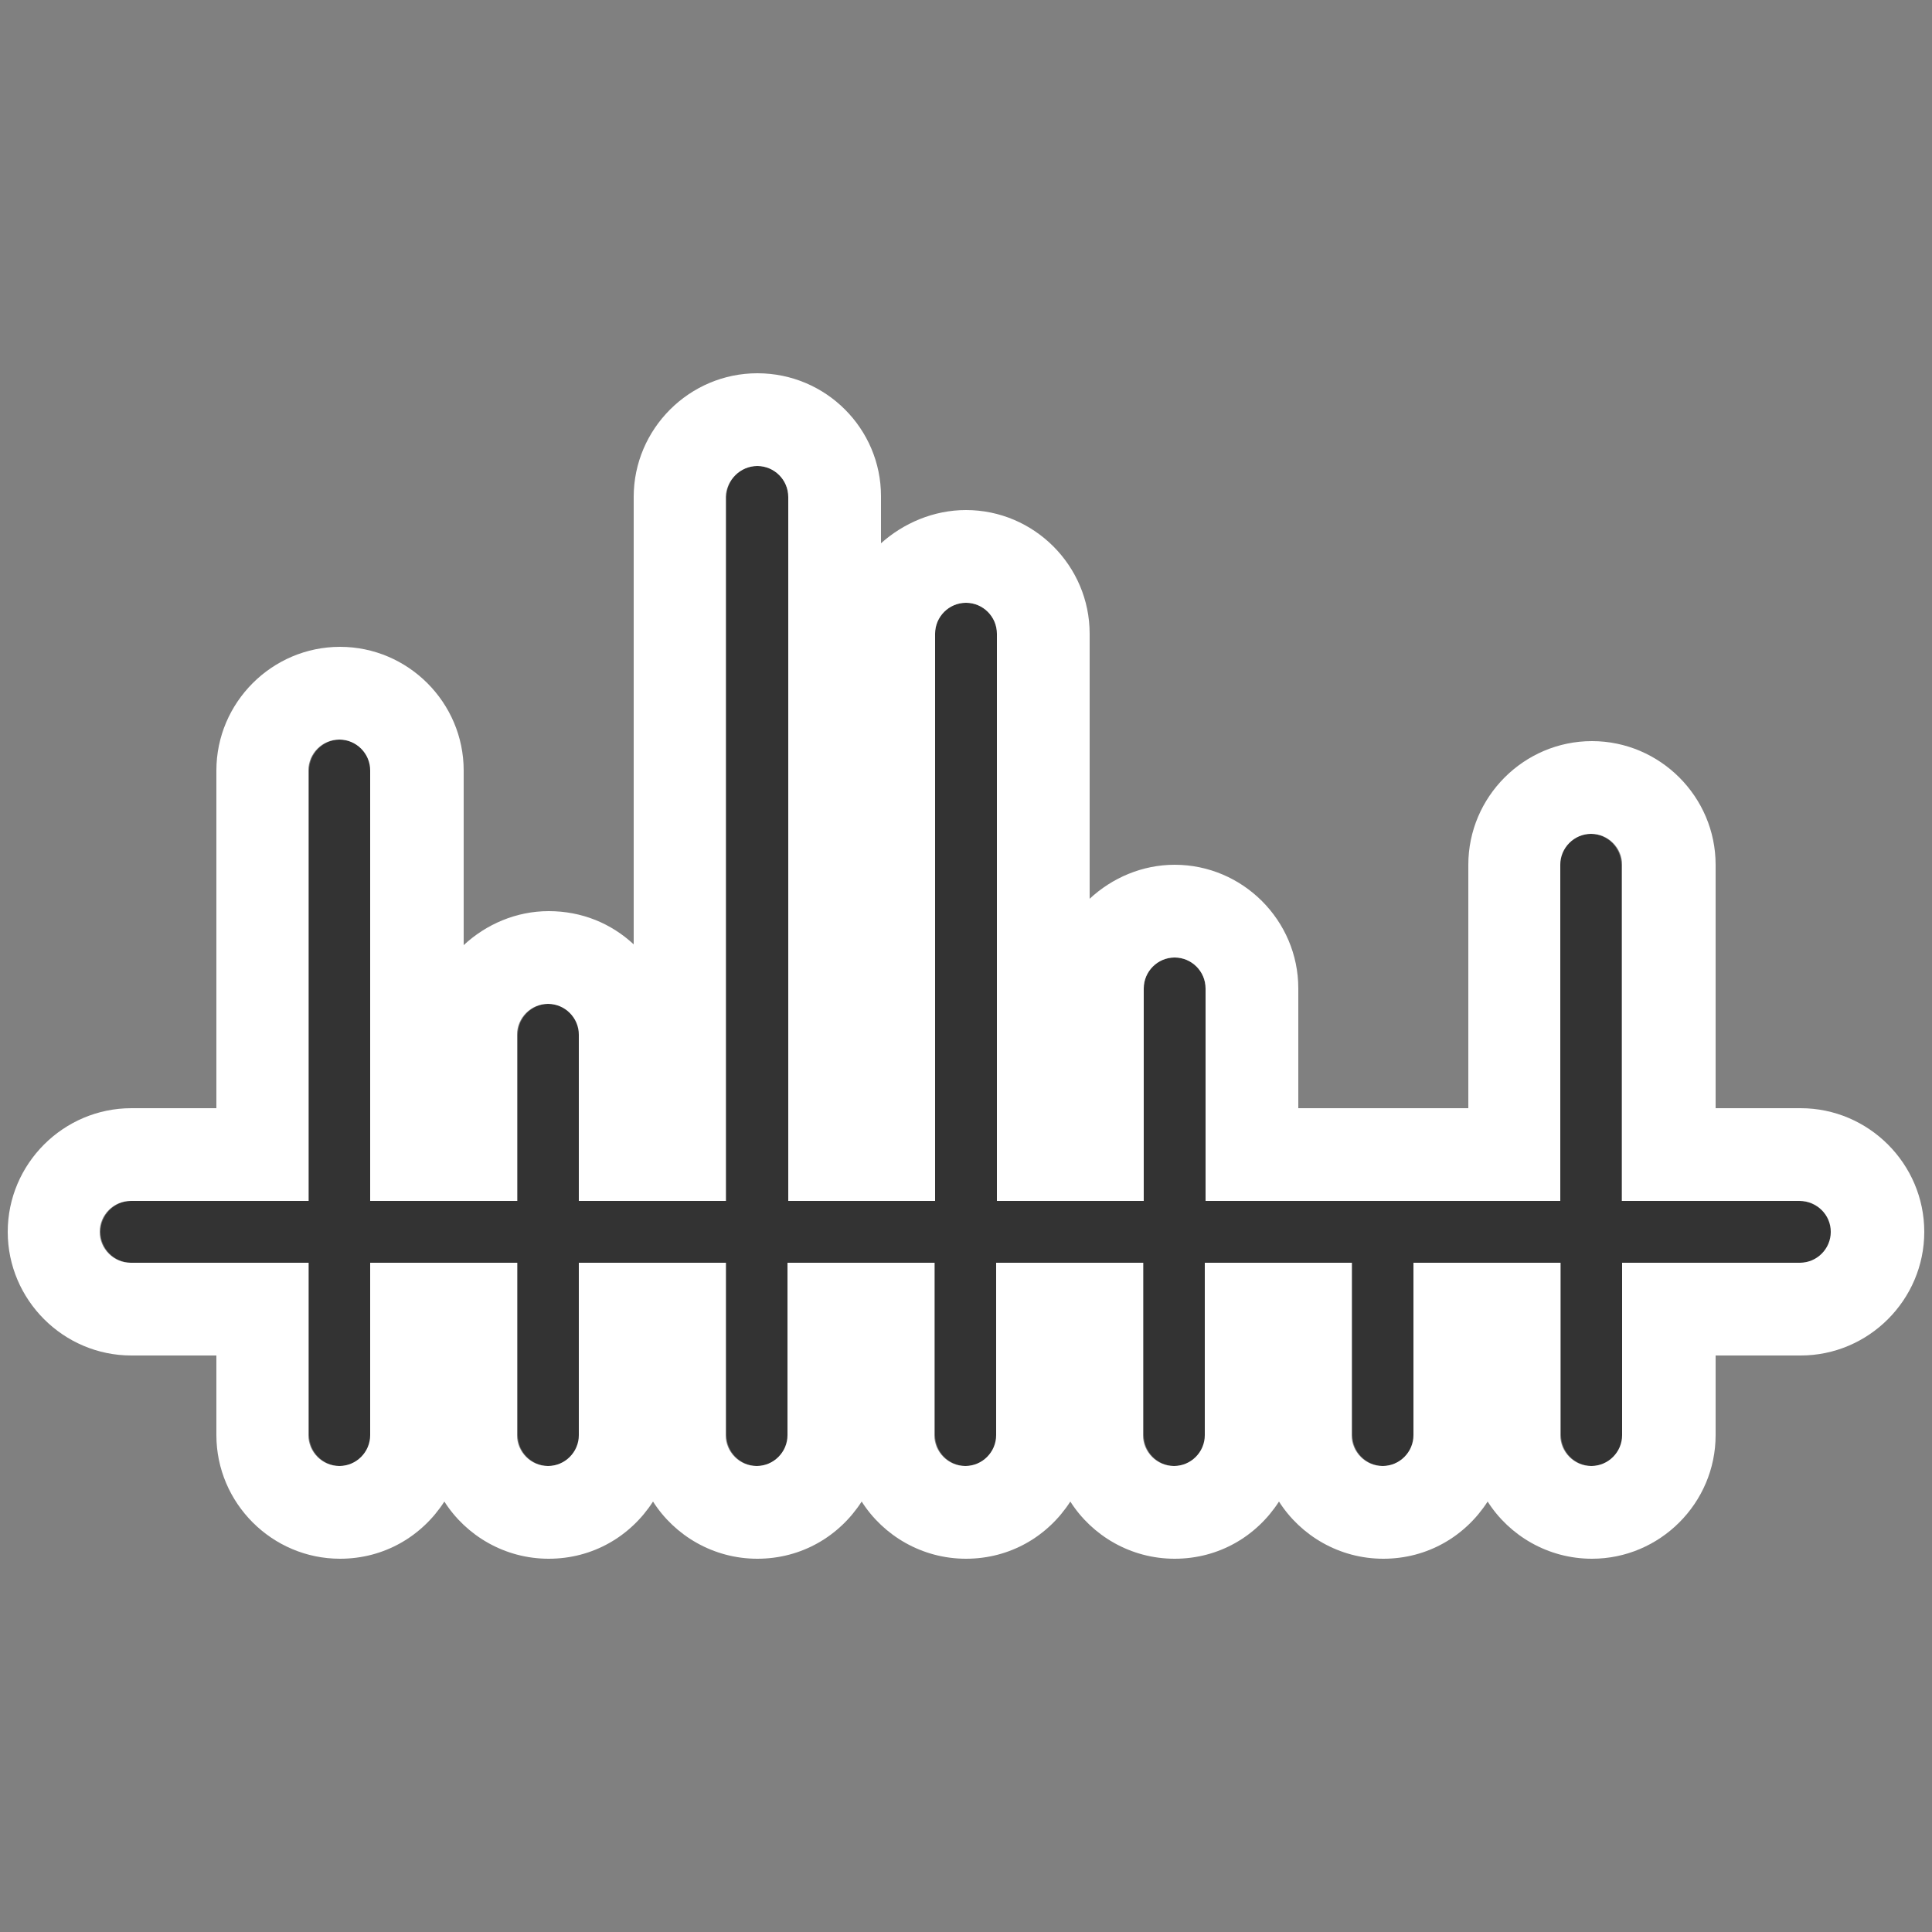 <svg xmlns="http://www.w3.org/2000/svg" viewBox="0 0 250 250">
	<rect x="0" y="0" width="250" height="250" fill="#808080" stroke="none"/>
	<g id="statistics-min">
		<path fill="#333" d="M232.8 155.4h-23v-43.5c0-2.2-1.8-4-4-4s-4 1.8-4 4v43.5H156v-27.5c0-2.2-1.8-4-4-4s-4 1.8-4 4v27.5h-19V82c0-2.2-1.8-4-4-4s-4 1.8-4 4v73.4h-19V64.3c0-2.2-1.8-4-4-4s-4 1.8-4 4v91.1H75v-21.5c0-2.2-1.8-4-4-4s-4 1.8-4 4v21.5H48V99.7c0-2.2-1.8-4-4-4s-4 1.8-4 4v55.7H17c-2.2 0-4 1.8-4 4s1.8 4 4 4h23v22.3c0 2.2 1.8 4 4 4s4-1.8 4-4v-22.3h19v22.3c0 2.2 1.8 4 4 4s4-1.8 4-4v-22.3h19v22.3c0 2.2 1.8 4 4 4s4-1.8 4-4v-22.3h19v22.3c0 2.2 1.8 4 4 4s4-1.8 4-4v-22.3h19v22.3c0 2.2 1.8 4 4 4s4-1.8 4-4v-22.3h19v22.3c0 2.2 1.8 4 4 4s4-1.8 4-4v-22.3h19v22.3c0 2.2 1.8 4 4 4s4-1.8 4-4v-22.3h23c2.2 0 4-1.8 4-4s-2-4-4.2-4z"/>
		<path fill="#FFF" d="M98 60.3c2.2 0 4 1.8 4 4v91.1h19V82c0-2.2 1.8-4 4-4s4 1.8 4 4v73.4h19v-27.5c0-2.2 1.8-4 4-4s4 1.8 4 4v27.5h45.9v-43.5c0-2.2 1.8-4 4-4s4 1.8 4 4v43.5h23c2.2 0 4 1.8 4 4s-1.8 4-4 4h-23v22.3c0 2.2-1.8 4-4 4s-4-1.8-4-4v-22.3h-19v22.3c0 2.2-1.8 4-4 4s-4-1.8-4-4v-22.3h-19v22.3c0 2.2-1.8 4-4 4s-4-1.8-4-4v-22.3h-19v22.3c0 2.2-1.8 4-4 4s-4-1.8-4-4v-22.3h-19v22.3c0 2.2-1.8 4-4 4s-4-1.8-4-4v-22.3h-19v22.3c0 2.2-1.8 4-4 4s-4-1.8-4-4v-22.3h-19v22.3c0 2.2-1.8 4-4 4s-4-1.8-4-4v-22.3h-23c-2.2 0-4-1.8-4-4s1.8-4 4-4h23V99.7c0-2.2 1.8-4 4-4s4 1.8 4 4v55.7h19v-21.5c0-2.2 1.8-4 4-4s4 1.8 4 4v21.5h19V64.3c.1-2.2 1.9-4 4.1-4m0-12c-8.8 0-16 7.2-16 16v57.9c-2.9-2.7-6.7-4.3-11-4.3-4.2 0-8.1 1.7-11 4.4V99.7c0-8.8-7.2-16-16-16s-16 7.2-16 16v43.7H17c-8.8 0-16 7.2-16 16s7.2 16 16 16h11v10.3c0 8.8 7.2 16 16 16 5.7 0 10.6-2.9 13.5-7.4 2.8 4.4 7.8 7.4 13.5 7.4s10.6-2.9 13.5-7.4c2.8 4.4 7.8 7.4 13.5 7.4s10.6-2.9 13.5-7.4c2.8 4.4 7.8 7.4 13.5 7.4s10.6-2.9 13.5-7.4c2.8 4.4 7.8 7.4 13.5 7.4s10.6-2.9 13.5-7.4c2.8 4.4 7.8 7.4 13.5 7.4s10.6-2.9 13.5-7.4c2.8 4.4 7.8 7.4 13.5 7.4 8.8 0 16-7.2 16-16v-10.3h11c8.8 0 16-7.2 16-16s-7.2-16-16-16h-11v-31.5c0-8.8-7.2-16-16-16s-16 7.2-16 16v31.5h-22v-15.5c0-8.8-7.2-16-16-16-4.2 0-8.1 1.7-11 4.4V82c0-8.8-7.2-16-16-16-4.2 0-8.1 1.7-11 4.3v-6.1c0-8.7-7.1-15.9-16-15.9z"/>
	</g>
</svg>
